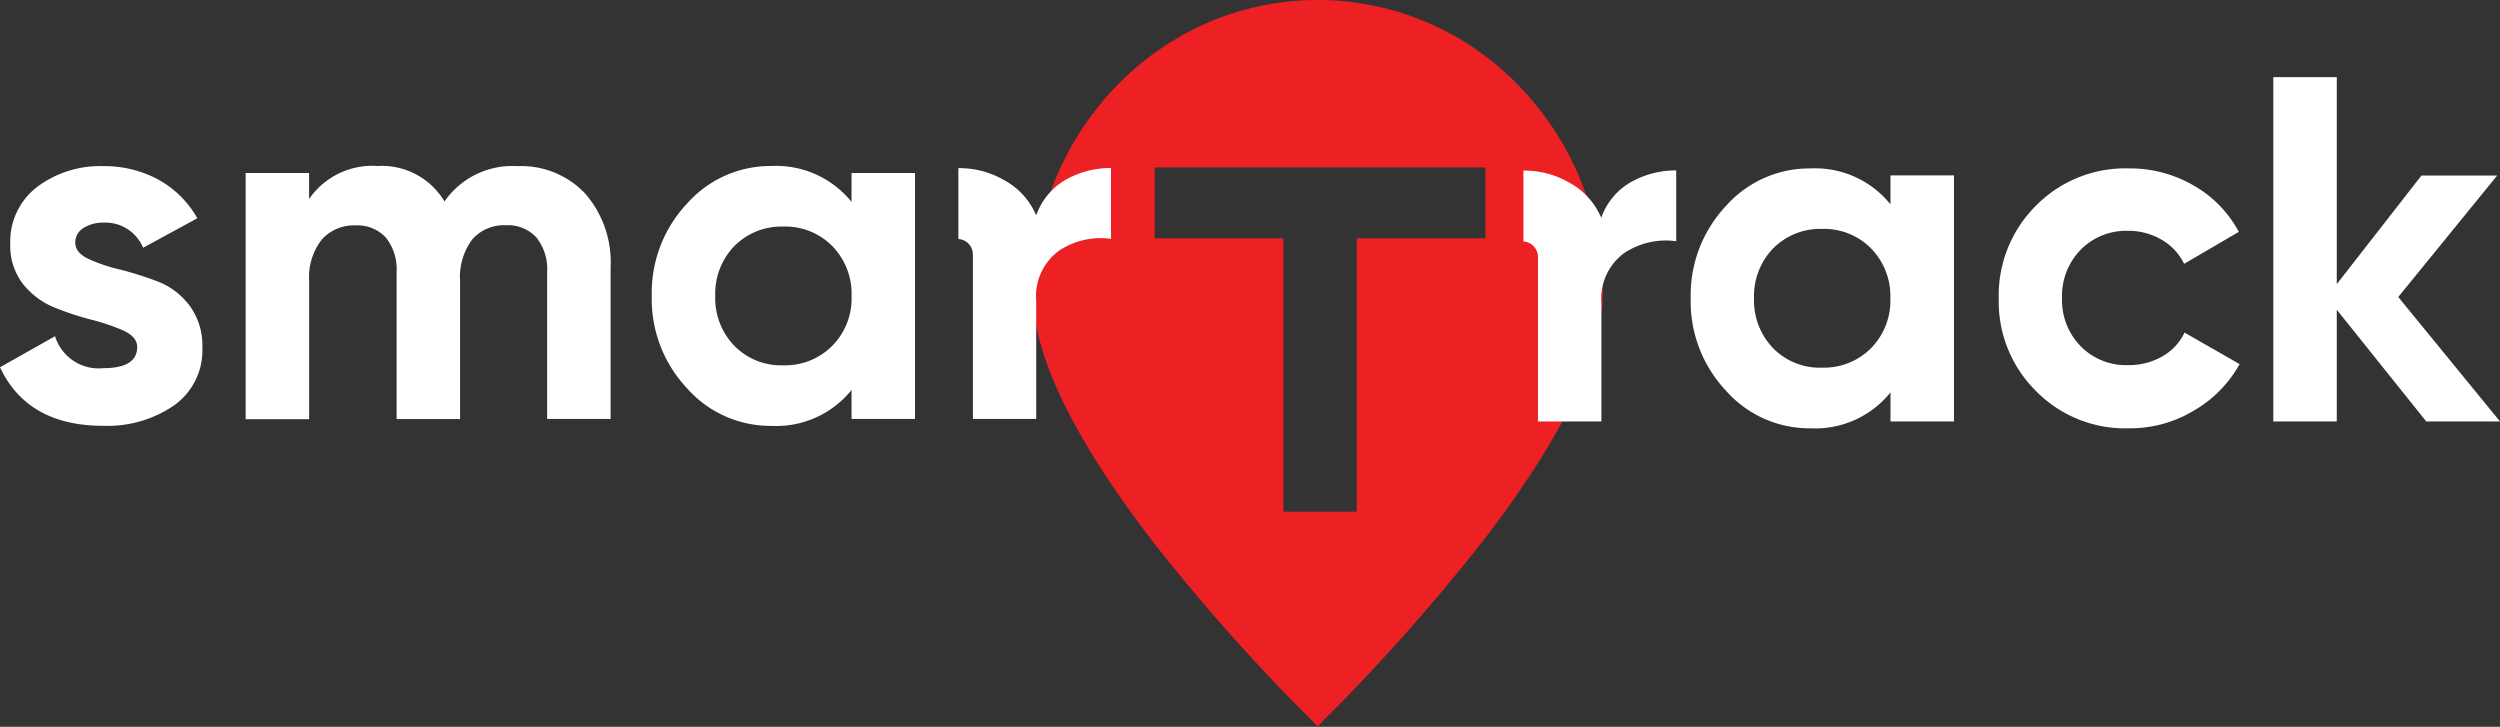 <svg xmlns="http://www.w3.org/2000/svg" width="122.602" height="35.643" viewBox="0 0 122.602 35.643"><rect x="0" y="0" width="122.602" height="35.643" fill="#333333" stroke="none"/><defs><style>.a{fill:#ed2024;}.b{fill:#fff;}</style></defs><path class="a" d="M82.18,35.65h0c-.015-.022-.141-.156-.356-.371a95.961,95.961,0,0,1-7.627-8.57c-3.973-5.139-5.986-9.276-5.986-12.3A14.582,14.582,0,0,1,72.3,4.228a13.9,13.9,0,0,1,4.441-3.09,13.634,13.634,0,0,1,10.873,0,13.781,13.781,0,0,1,4.441,3.09A14.524,14.524,0,0,1,95.05,8.8a14.818,14.818,0,0,1,1.1,5.607c0,2.941-1.916,6.937-5.681,11.883a97.408,97.408,0,0,1-7.687,8.726,6.116,6.116,0,0,0-.6.631Zm-8-27.434v3.476h6.313V25.1h3.595V11.692H90.4V8.216H74.181Z" transform="translate(-17.553 -0.007)"/><g transform="translate(0 3.782)"><g transform="translate(0 4.359)"><path class="b" d="M3.691-5.262c0,.319.215.587.639.787a8.107,8.107,0,0,0,1.56.527,17.43,17.43,0,0,1,1.834.579,3.571,3.571,0,0,1,1.56,1.173,3.261,3.261,0,0,1,.639,2.05A3.306,3.306,0,0,1,8.533,2.714a5.764,5.764,0,0,1-3.461,1Q1.352,3.717,0,.843L2.7-.68A2.236,2.236,0,0,0,5.065.887c1.107,0,1.664-.349,1.664-1.04,0-.319-.215-.579-.639-.787a10.1,10.1,0,0,0-1.552-.535,14.3,14.3,0,0,1-1.834-.6A3.807,3.807,0,0,1,1.144-3.22,3.027,3.027,0,0,1,.505-5.188,3.366,3.366,0,0,1,1.82-8,5.158,5.158,0,0,1,5.087-9.02a5.536,5.536,0,0,1,2.681.661A4.923,4.923,0,0,1,9.677-6.465L7.018-5.017A2,2,0,0,0,5.087-6.25a1.769,1.769,0,0,0-1,.267A.832.832,0,0,0,3.691-5.262Z" transform="translate(0 9.027)"/><path class="b" d="M29.558-9.023a4.31,4.31,0,0,1,3.32,1.352,5.119,5.119,0,0,1,1.24,3.617V3.373H31.007V-3.839a2.491,2.491,0,0,0-.527-1.686,1.893,1.893,0,0,0-1.493-.6,2.06,2.06,0,0,0-1.656.7A3.071,3.071,0,0,0,26.736-3.4V3.38H23.624V-3.831A2.491,2.491,0,0,0,23.1-5.517a1.893,1.893,0,0,0-1.493-.6,2.1,2.1,0,0,0-1.656.7,2.994,2.994,0,0,0-.616,2.027V3.387H16.22V-8.688h3.112v1.277A3.759,3.759,0,0,1,22.689-9.03a3.577,3.577,0,0,1,3.283,1.738A4.054,4.054,0,0,1,29.558-9.023Z" transform="translate(-4.174 9.03)"/><path class="b" d="M52.836-8.688h3.112V3.373H52.836V1.954A4.743,4.743,0,0,1,48.9,3.714a5.456,5.456,0,0,1-4.137-1.849A6.379,6.379,0,0,1,43.04-2.658a6.379,6.379,0,0,1,1.723-4.523A5.468,5.468,0,0,1,48.9-9.03a4.752,4.752,0,0,1,3.936,1.76ZM47.095-.207a3.2,3.2,0,0,0,2.391.951,3.258,3.258,0,0,0,2.4-.951,3.3,3.3,0,0,0,.951-2.451,3.342,3.342,0,0,0-.951-2.451,3.24,3.24,0,0,0-2.4-.951,3.241,3.241,0,0,0-2.391.951,3.355,3.355,0,0,0-.943,2.451A3.367,3.367,0,0,0,47.095-.207Z" transform="translate(-11.076 9.03)"/><path class="b" d="M68.531-8.313A3.244,3.244,0,0,0,67.1-6.575a3.524,3.524,0,0,0-1.589-1.738,4.373,4.373,0,0,0-2.228-.579v3.476a.761.761,0,0,1,.713.758V3.406H67.1V-2.357a2.771,2.771,0,0,1,1.121-2.488,3.683,3.683,0,0,1,2.547-.579V-8.9A4.468,4.468,0,0,0,68.531-8.313Z" transform="translate(-16.284 8.997)"/></g><g transform="translate(74.708)"><path class="b" d="M107.191-8.153a3.244,3.244,0,0,0-1.433,1.738,3.524,3.524,0,0,0-1.589-1.738,4.373,4.373,0,0,0-2.228-.579v3.476a.761.761,0,0,1,.713.758V3.573h3.112V-2.2a2.771,2.771,0,0,1,1.121-2.488,3.683,3.683,0,0,1,2.547-.579V-8.74A4.468,4.468,0,0,0,107.191-8.153Z" transform="translate(-101.94 13.315)"/><path class="b" d="M122.786-8.528H125.9V3.54h-3.112V2.114a4.743,4.743,0,0,1-3.936,1.76,5.456,5.456,0,0,1-4.137-1.849A6.379,6.379,0,0,1,112.99-2.5a6.379,6.379,0,0,1,1.723-4.523A5.468,5.468,0,0,1,118.85-8.87a4.752,4.752,0,0,1,3.936,1.76ZM117.038-.047A3.2,3.2,0,0,0,119.429.9a3.258,3.258,0,0,0,2.4-.951,3.319,3.319,0,0,0,.951-2.451,3.342,3.342,0,0,0-.951-2.451,3.24,3.24,0,0,0-2.4-.951,3.241,3.241,0,0,0-2.391.951,3.355,3.355,0,0,0-.943,2.451A3.373,3.373,0,0,0,117.038-.047Z" transform="translate(-104.784 13.348)"/><path class="b" d="M139.695,3.874A6.124,6.124,0,0,1,135.15,2.04,6.17,6.17,0,0,1,133.33-2.5a6.2,6.2,0,0,1,1.82-4.538,6.147,6.147,0,0,1,4.545-1.834,6.24,6.24,0,0,1,3.208.847,5.7,5.7,0,0,1,2.2,2.265L142.42-4.191a2.718,2.718,0,0,0-1.1-1.181,3.19,3.19,0,0,0-1.656-.438,3.123,3.123,0,0,0-2.317.928,3.242,3.242,0,0,0-.913,2.377,3.226,3.226,0,0,0,.913,2.354,3.123,3.123,0,0,0,2.317.928,3.316,3.316,0,0,0,1.678-.423,2.664,2.664,0,0,0,1.1-1.173l2.7,1.545a6.007,6.007,0,0,1-2.243,2.28A6.049,6.049,0,0,1,139.695,3.874Z" transform="translate(-110.018 13.348)"/><path class="b" d="M162.578,1.988h-3.617l-4.389-5.481V1.988H151.46V-14.9h3.112V-4.748l4.152-5.325h3.713l-4.85,5.956Z" transform="translate(-114.683 14.9)"/></g></g></svg>
